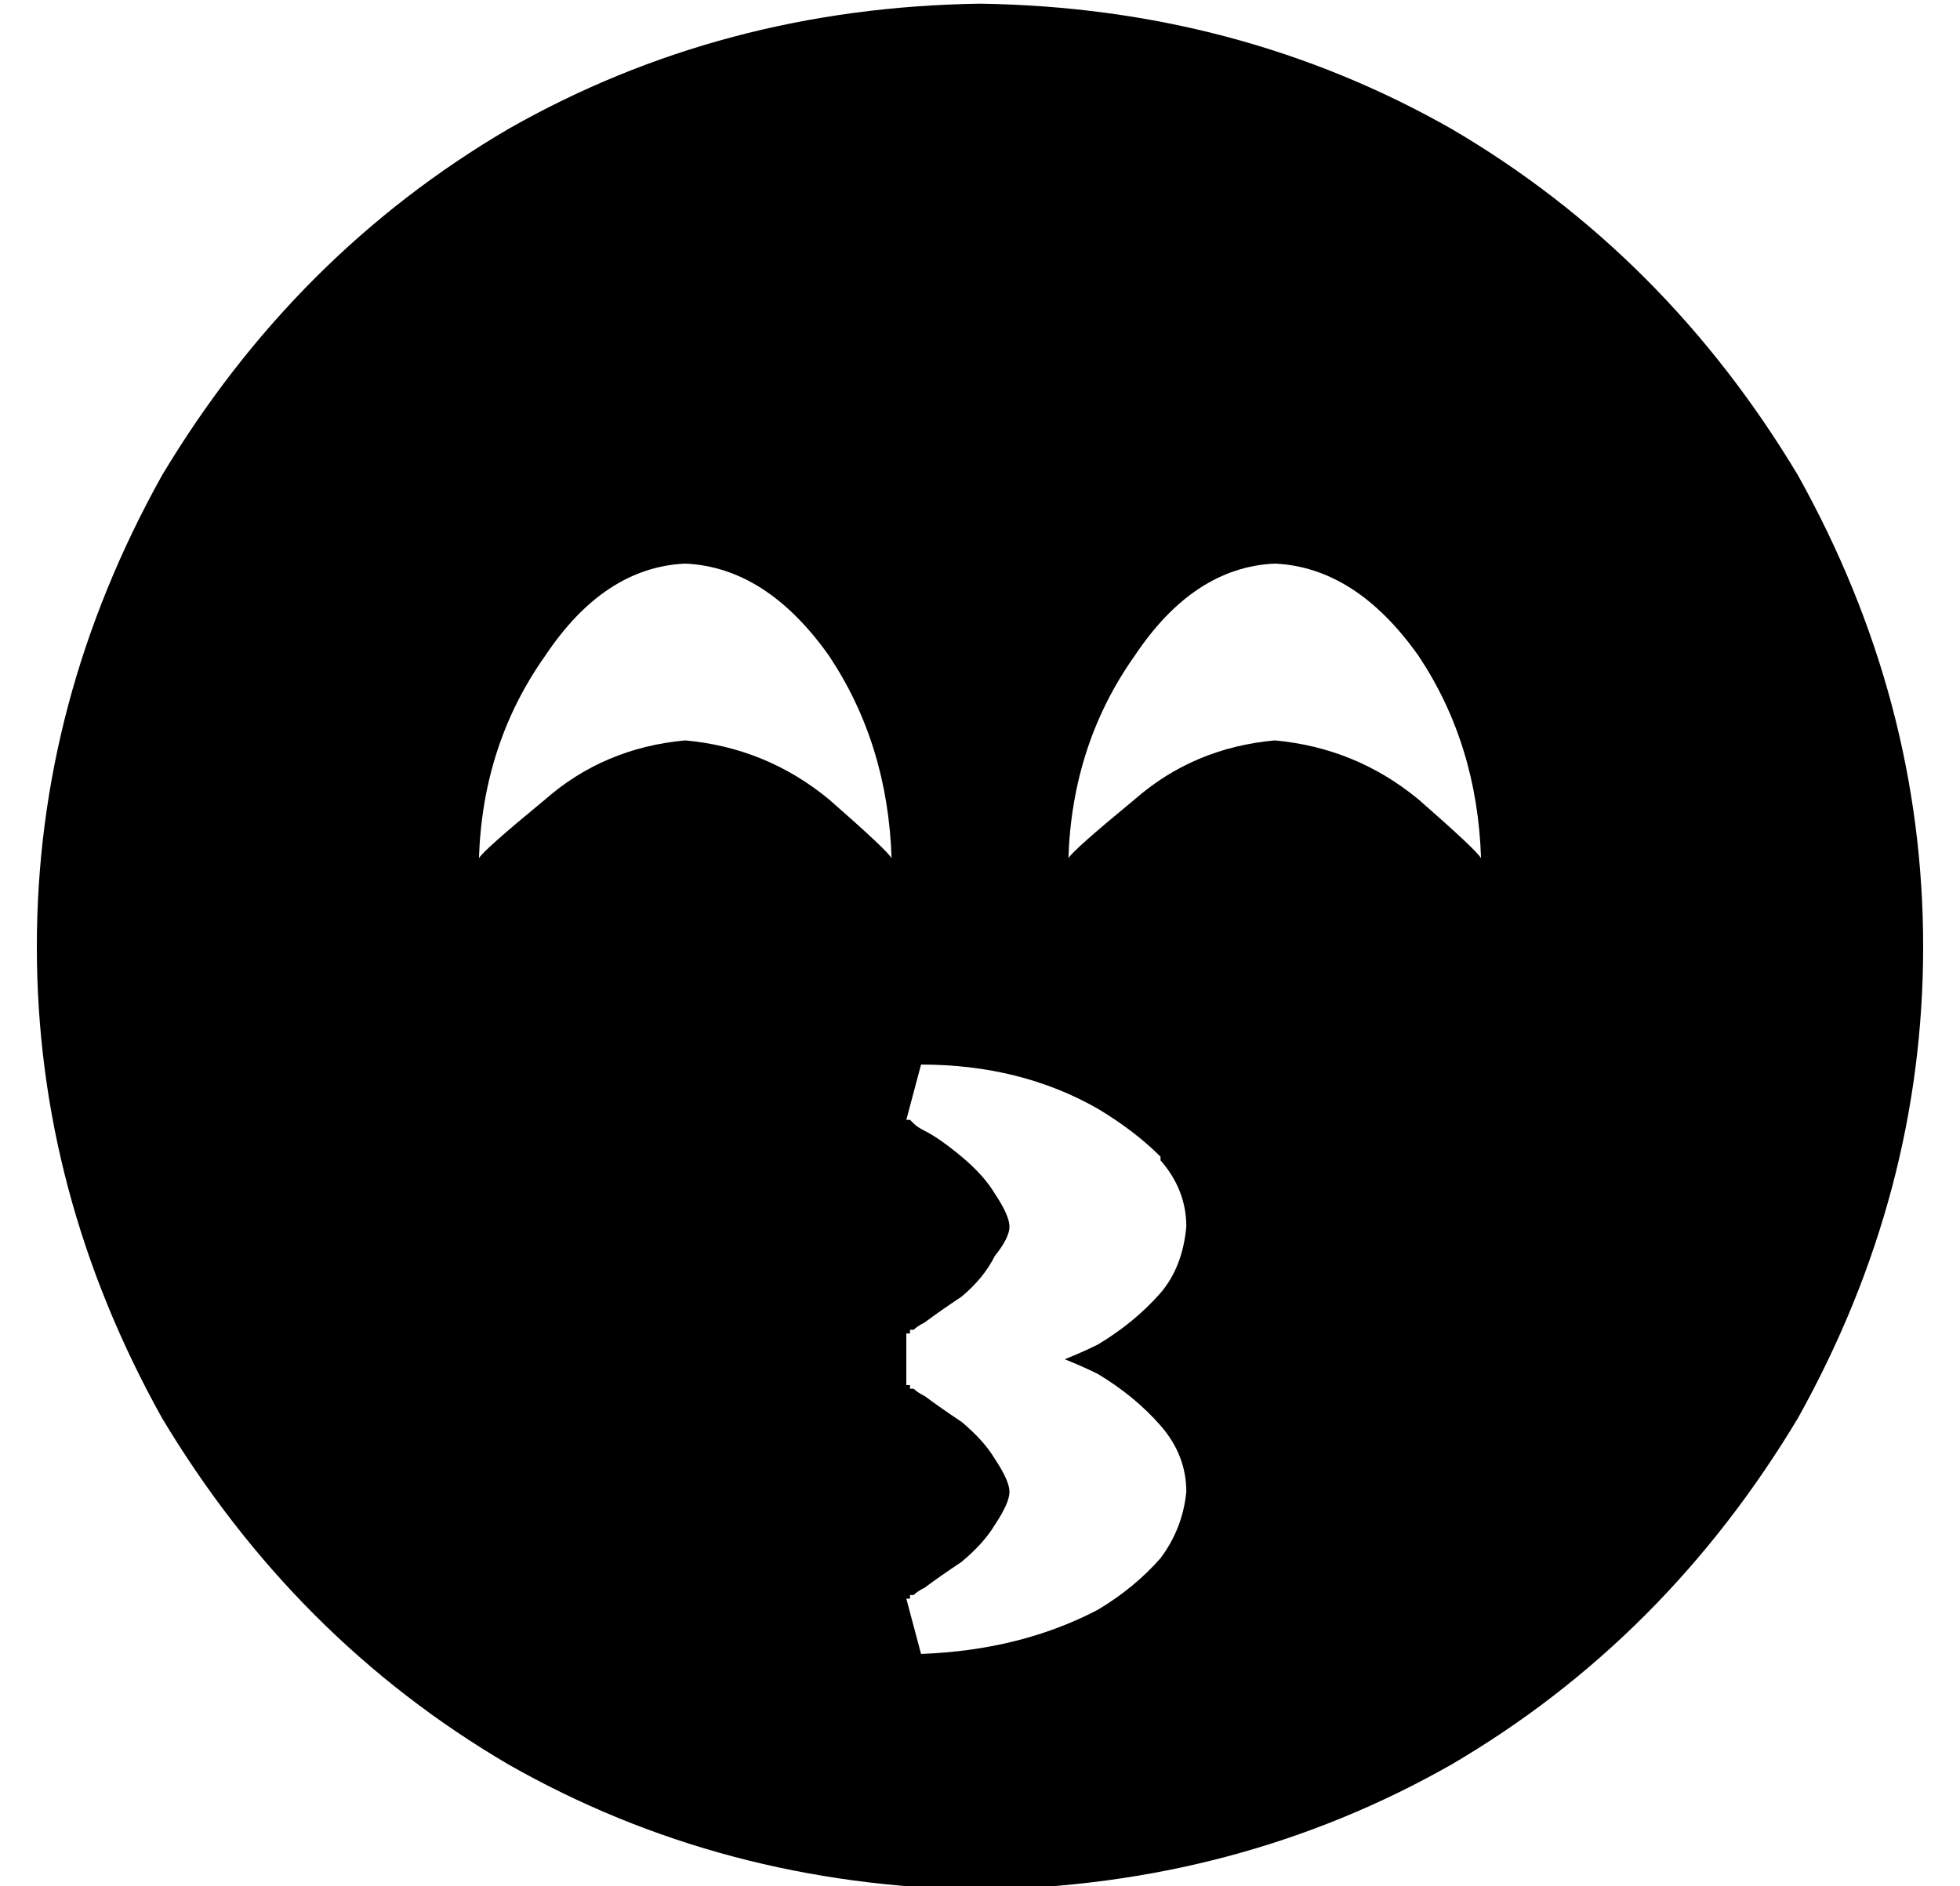 <?xml version="1.0" standalone="no"?>
<!DOCTYPE svg PUBLIC "-//W3C//DTD SVG 1.1//EN" "http://www.w3.org/Graphics/SVG/1.1/DTD/svg11.dtd" >
<svg xmlns="http://www.w3.org/2000/svg" xmlns:xlink="http://www.w3.org/1999/xlink" version="1.1" viewBox="-10 -40 532 512">
   <path fill="currentColor"
d="M256 473q70 -1 128 -34v0v0q58 -34 94 -94q34 -61 34 -128t-34 -128q-36 -60 -94 -94q-58 -33 -128 -34q-70 1 -128 34q-58 34 -94 94q-34 61 -34 128t34 128q36 60 94 94q58 33 128 34v0zM305 275q7 8 7 18q-1 11 -7 18q-7 8 -17 14q-4 2 -9 4q5 2 9 4q10 6 17 14t7 18
q-1 10 -7 18q-7 8 -17 14q-21 11 -48 12l-4 -15v0v0v0v0v0v0v0v0v0v0v0h1v-1h1q1 -1 3 -2q4 -3 10 -7q6 -5 9 -10q4 -6 4 -9t-4 -9q-3 -5 -9 -10q-6 -4 -10 -7q-2 -1 -3 -2h-1v-1h-1v0v0v0v0v0v0v0v0v0v0v-14v0v0v0v0v0v0v0v0v0v0v0h1v0v-1v0h1q1 -1 3 -2q4 -3 10 -7
q6 -5 9 -11q4 -5 4 -8t-4 -9q-3 -5 -9 -10t-10 -7q-2 -1 -3 -2l-1 -1v0v0h-1v0v0v0v0v0v0v0v0v0v0v0l4 -15v0q27 0 48 12q10 6 17 13v1zM176 113q22 1 39 25v0v0q16 24 17 55q-1 -2 -17 -16q-17 -14 -39 -16q-22 2 -38 16q-17 14 -18 16q1 -31 18 -55q16 -24 38 -25v0z
M280 193q1 -31 18 -55v0v0q16 -24 38 -25q22 1 39 25q16 24 17 55q-1 -2 -17 -16q-17 -14 -39 -16q-22 2 -38 16q-17 14 -18 16v0z" />
</svg>
